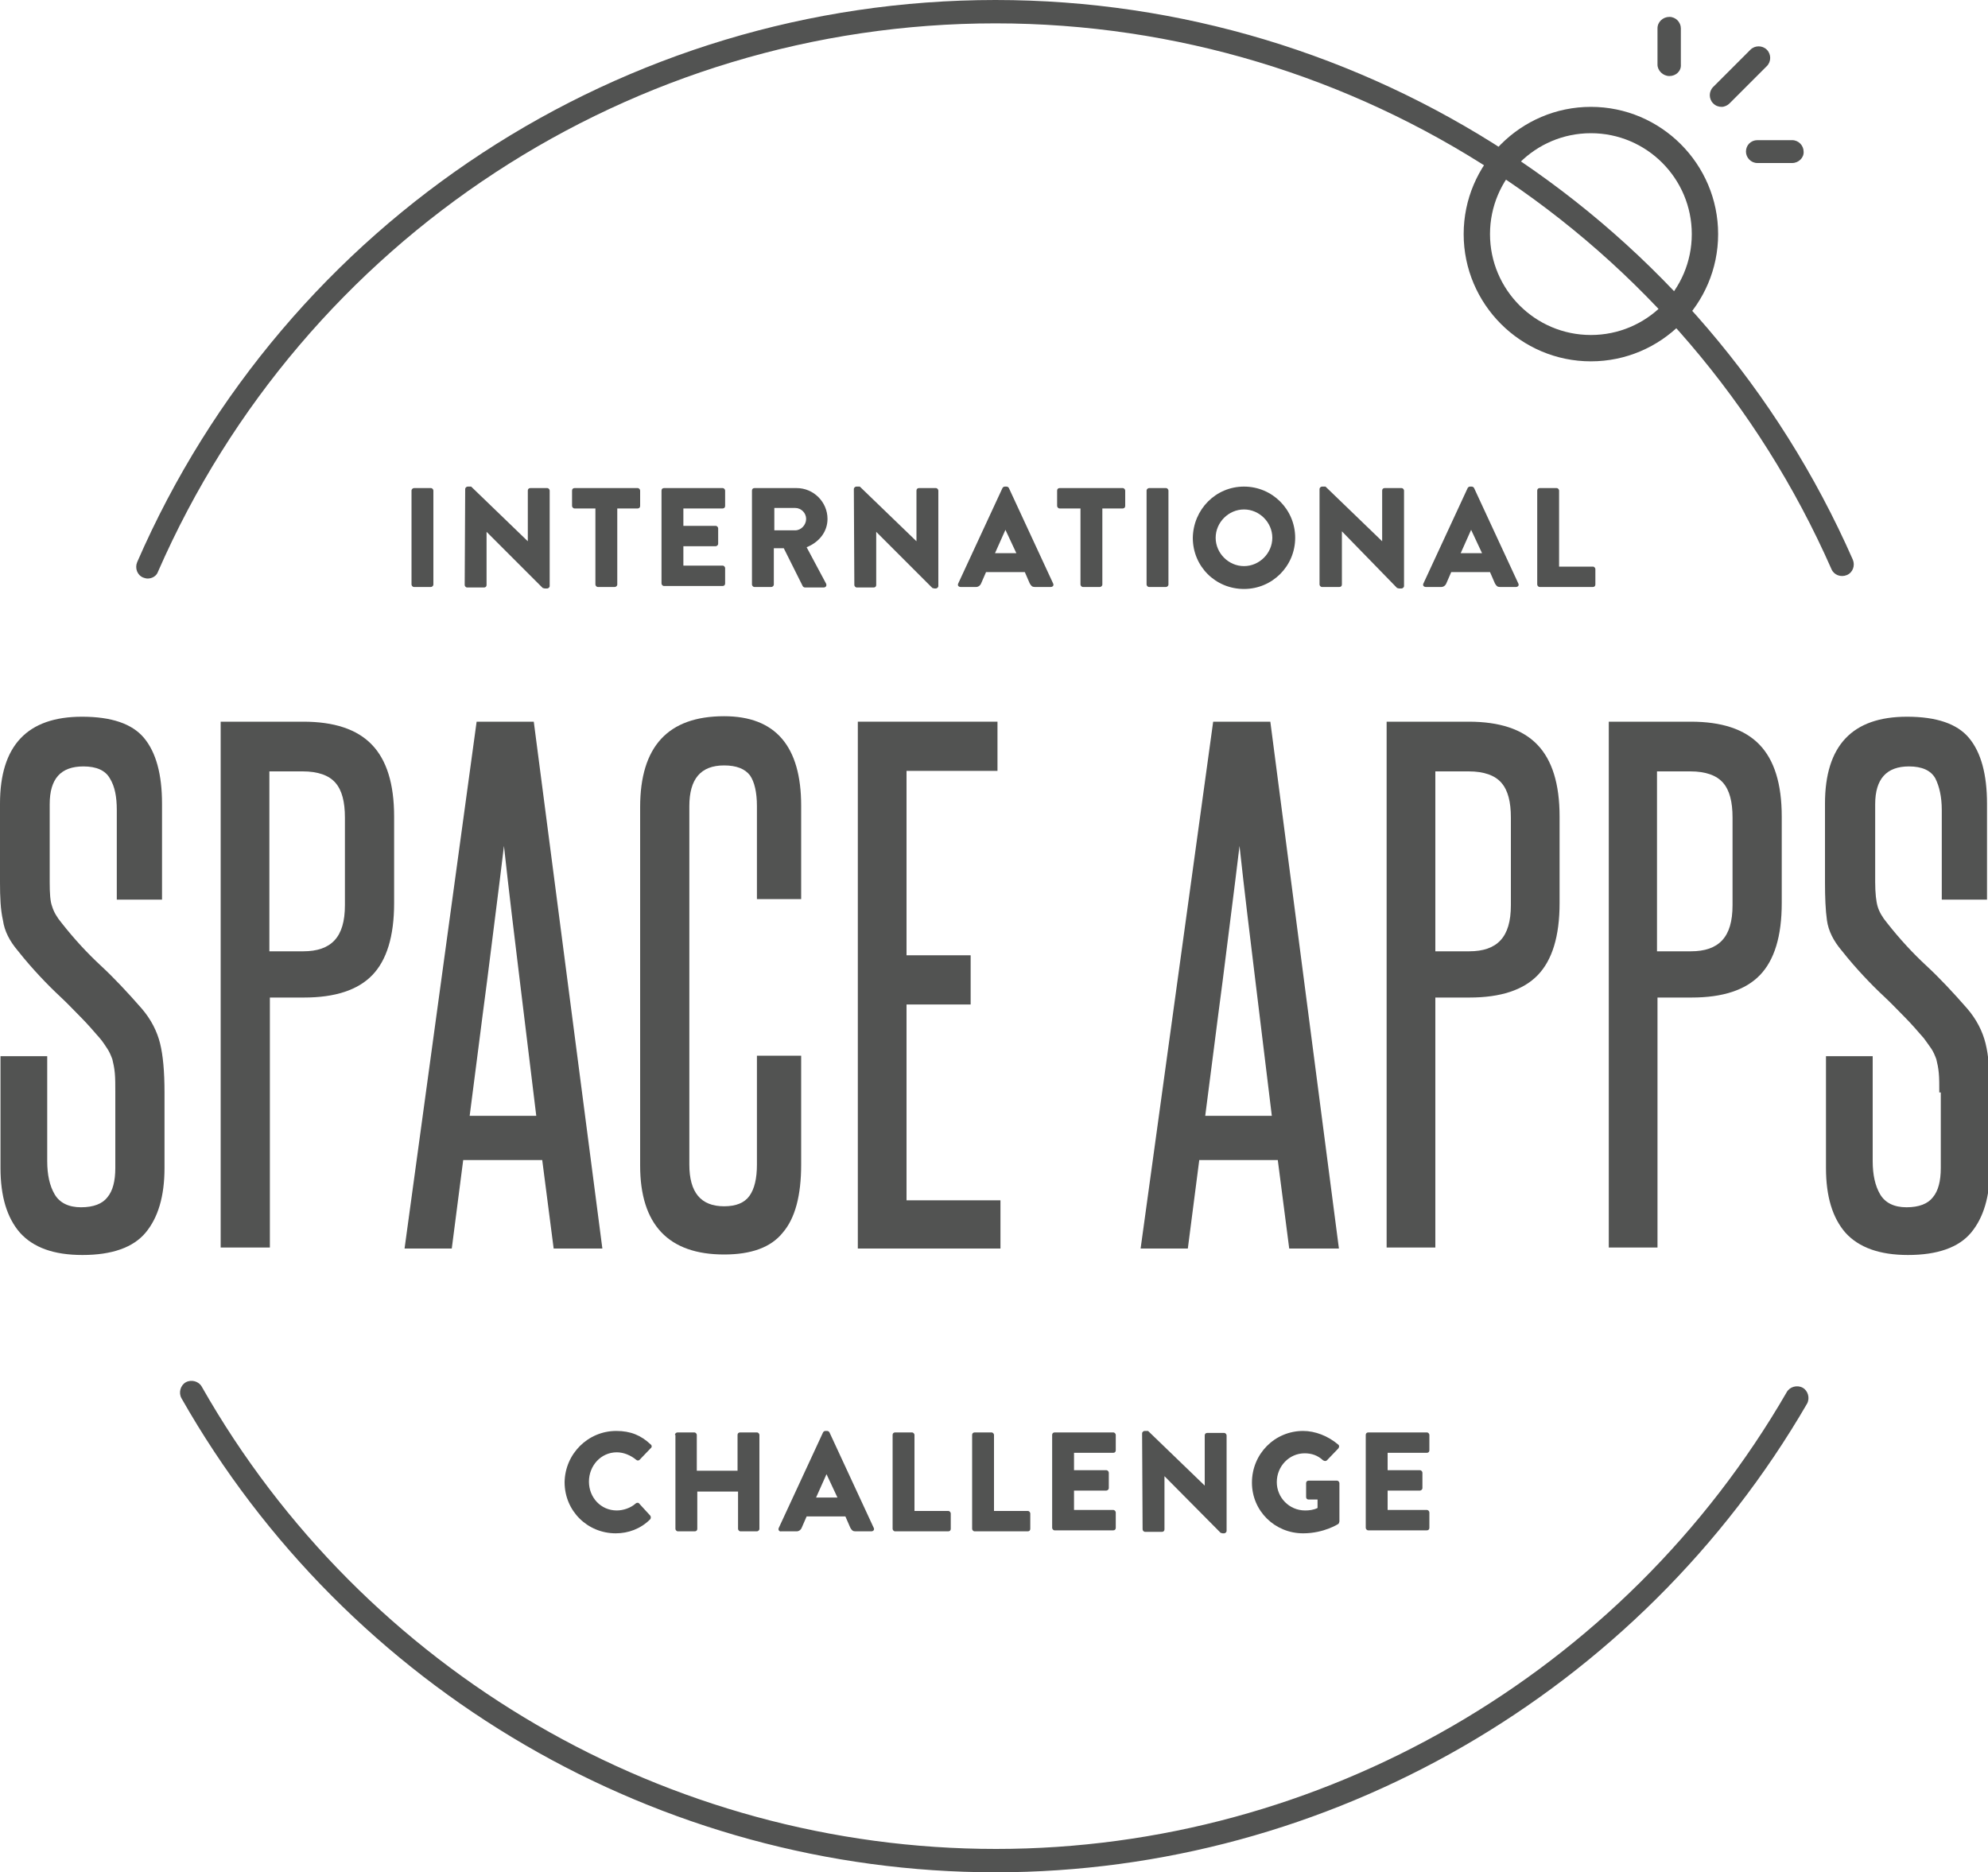 <?xml version="1.0" encoding="utf-8"?>
<!-- Generator: Adobe Illustrator 18.1.1, SVG Export Plug-In . SVG Version: 6.00 Build 0)  -->
<svg version="1.1" id="Layer_1" xmlns="http://www.w3.org/2000/svg" xmlns:xlink="http://www.w3.org/1999/xlink" x="0px" y="0px"
	 viewBox="0 0 400 376.7" enable-background="new 0 0 400 376.7" xml:space="preserve">
<g>
	<g>
		<g>
			<g>
				<g>
					<g>
						<path fill="#525352" d="M200.3,376.7c-67.6,0-130.4-36.6-163.8-95.4c-0.6-1.1-0.2-2.6,0.9-3.2c1.1-0.6,2.6-0.2,3.2,0.9
							c32.6,57.4,93.8,93,159.8,93c65.4,0,126.3-35.2,159.1-91.9c0.6-1.1,2.1-1.5,3.2-0.9c1.1,0.6,1.5,2.1,0.9,3.2
							C329.8,340.6,267.3,376.7,200.3,376.7z"/>
					</g>
					<g>
						<path fill="#525352" d="M29.7,116.4c-0.3,0-0.6-0.1-0.9-0.2c-1.2-0.5-1.7-1.9-1.2-3.1C57.5,44.4,125.3,0,200.3,0
							C275,0,342.7,44.2,372.8,112.6c0.5,1.2,0,2.6-1.2,3.1c-1.2,0.5-2.6,0-3.1-1.2C339.1,47.8,273.1,4.7,200.3,4.7
							C127.2,4.7,61.1,48,31.8,115C31.5,115.9,30.6,116.4,29.7,116.4z"/>
					</g>
				</g>
				<g>
					<path fill="#525352" d="M320.1,72.7c-14.1,0-25.6-11.5-25.6-25.6c0-14.1,11.5-25.6,25.6-25.6c14.1,0,25.6,11.5,25.6,25.6
						C345.7,61.2,334.2,72.7,320.1,72.7z M320.1,26.8c-11.2,0-20.3,9.1-20.3,20.3c0,11.2,9.1,20.3,20.3,20.3
						c11.2,0,20.3-9.1,20.3-20.3C340.4,35.9,331.3,26.8,320.1,26.8z"/>
				</g>
			</g>
			<g>
				<g>
					<path fill="#525352" d="M346.4,21.5c-0.6,0-1.2-0.2-1.7-0.7c-0.9-0.9-0.9-2.4,0-3.3l7.5-7.5c0.9-0.9,2.4-0.9,3.3,0
						c0.9,0.9,0.9,2.4,0,3.3l-7.5,7.5C347.6,21.2,347,21.5,346.4,21.5z"/>
				</g>
				<g>
					<path fill="#525352" d="M335.9,15.3c-1.3,0-2.4-1.1-2.4-2.3V5.7c0-1.3,1.1-2.3,2.4-2.3c1.3,0,2.3,1.1,2.3,2.3V13
						C338.3,14.3,337.2,15.3,335.9,15.3z"/>
				</g>
				<g>
					<path fill="#525352" d="M360.6,32.8h-7c-1.3,0-2.3-1.1-2.3-2.3c0-1.3,1-2.3,2.3-2.3h7c1.3,0,2.3,1.1,2.3,2.3
						C363,31.7,361.9,32.8,360.6,32.8z"/>
				</g>
			</g>
		</g>
	</g>
	<g>
		<g>
			<g>
				<path fill="#525352" d="M82.8,98.7c0-0.3,0.3-0.5,0.5-0.5h3.4c0.3,0,0.5,0.3,0.5,0.5v18.9c0,0.3-0.3,0.5-0.5,0.5h-3.4
					c-0.3,0-0.5-0.3-0.5-0.5V98.7z"/>
				<path fill="#525352" d="M93.6,98.4c0-0.3,0.3-0.5,0.5-0.5h0.7l11.4,11h0V98.7c0-0.3,0.2-0.5,0.5-0.5h3.4c0.3,0,0.5,0.3,0.5,0.5
					v19.2c0,0.3-0.3,0.5-0.5,0.5h-0.5c-0.1,0-0.3-0.1-0.4-0.1l-11.3-11.3h0v10.7c0,0.3-0.2,0.5-0.5,0.5h-3.4c-0.3,0-0.5-0.3-0.5-0.5
					L93.6,98.4z"/>
				<path fill="#525352" d="M119.7,102.3h-4.1c-0.3,0-0.5-0.3-0.5-0.5v-3.1c0-0.3,0.2-0.5,0.5-0.5h12.7c0.3,0,0.5,0.3,0.5,0.5v3.1
					c0,0.3-0.2,0.5-0.5,0.5h-4.1v15.3c0,0.3-0.3,0.5-0.5,0.5h-3.4c-0.3,0-0.5-0.3-0.5-0.5V102.3z"/>
				<path fill="#525352" d="M133.1,98.7c0-0.3,0.2-0.5,0.5-0.5h11.8c0.3,0,0.5,0.3,0.5,0.5v3.1c0,0.3-0.2,0.5-0.5,0.5h-7.9v3.5h6.5
					c0.3,0,0.5,0.3,0.5,0.5v3.1c0,0.3-0.3,0.5-0.5,0.5h-6.5v3.9h7.9c0.3,0,0.5,0.3,0.5,0.5v3.1c0,0.3-0.2,0.5-0.5,0.5h-11.8
					c-0.3,0-0.5-0.3-0.5-0.5V98.7z"/>
				<path fill="#525352" d="M151.3,98.7c0-0.3,0.2-0.5,0.5-0.5h8.5c3.4,0,6.2,2.8,6.2,6.2c0,2.6-1.7,4.7-4.2,5.7l3.9,7.3
					c0.2,0.4,0,0.8-0.5,0.8H162c-0.2,0-0.4-0.1-0.5-0.3l-3.8-7.6h-2v7.3c0,0.3-0.3,0.5-0.5,0.5h-3.4c-0.3,0-0.5-0.3-0.5-0.5V98.7z
					 M160,106.7c1.2,0,2.2-1.1,2.2-2.3s-1-2.2-2.2-2.2h-4.2v4.5H160z"/>
				<path fill="#525352" d="M171.8,98.4c0-0.3,0.3-0.5,0.5-0.5h0.7l11.4,11h0V98.7c0-0.3,0.2-0.5,0.5-0.5h3.4c0.3,0,0.5,0.3,0.5,0.5
					v19.2c0,0.3-0.3,0.5-0.5,0.5H188c-0.1,0-0.3-0.1-0.4-0.1l-11.3-11.3h0v10.7c0,0.3-0.2,0.5-0.5,0.5h-3.4c-0.3,0-0.5-0.3-0.5-0.5
					L171.8,98.4z"/>
				<path fill="#525352" d="M192.8,117.4l8.9-19.2c0.1-0.2,0.3-0.3,0.5-0.3h0.3c0.2,0,0.4,0.1,0.5,0.3l8.9,19.2
					c0.2,0.4-0.1,0.7-0.5,0.7h-3.2c-0.5,0-0.7-0.2-1-0.7l-1-2.3h-7.8l-1,2.3c-0.1,0.3-0.5,0.7-1,0.7h-3.1
					C192.9,118.1,192.6,117.8,192.8,117.4z M204.5,111.3l-2.2-4.7h0l-2.1,4.7H204.5z"/>
				<path fill="#525352" d="M217.3,102.3h-4.1c-0.3,0-0.5-0.3-0.5-0.5v-3.1c0-0.3,0.2-0.5,0.5-0.5h12.7c0.3,0,0.5,0.3,0.5,0.5v3.1
					c0,0.3-0.2,0.5-0.5,0.5h-4.1v15.3c0,0.3-0.3,0.5-0.5,0.5h-3.4c-0.3,0-0.5-0.3-0.5-0.5V102.3z"/>
				<path fill="#525352" d="M230.7,98.7c0-0.3,0.3-0.5,0.5-0.5h3.4c0.3,0,0.5,0.3,0.5,0.5v18.9c0,0.3-0.3,0.5-0.5,0.5h-3.4
					c-0.3,0-0.5-0.3-0.5-0.5V98.7z"/>
				<path fill="#525352" d="M250.3,97.9c5.7,0,10.3,4.6,10.3,10.3c0,5.7-4.6,10.3-10.3,10.3c-5.7,0-10.3-4.5-10.3-10.3
					C240.1,102.5,244.6,97.9,250.3,97.9z M250.3,113.9c3.1,0,5.7-2.6,5.7-5.7c0-3.1-2.6-5.7-5.7-5.7c-3.1,0-5.7,2.6-5.7,5.7
					C244.6,111.3,247.2,113.9,250.3,113.9z"/>
				<path fill="#525352" d="M265.5,98.4c0-0.3,0.3-0.5,0.5-0.5h0.7l11.4,11h0V98.7c0-0.3,0.2-0.5,0.5-0.5h3.4c0.3,0,0.5,0.3,0.5,0.5
					v19.2c0,0.3-0.3,0.5-0.5,0.5h-0.5c-0.1,0-0.3-0.1-0.4-0.1L270,106.9h0v10.7c0,0.3-0.2,0.5-0.5,0.5H266c-0.3,0-0.5-0.3-0.5-0.5
					L265.5,98.4z"/>
				<path fill="#525352" d="M286.4,117.4l8.9-19.2c0.1-0.2,0.3-0.3,0.5-0.3h0.3c0.2,0,0.4,0.1,0.5,0.3l8.9,19.2
					c0.2,0.4-0.1,0.7-0.5,0.7h-3.2c-0.5,0-0.7-0.2-1-0.7l-1-2.3h-7.8l-1,2.3c-0.1,0.3-0.5,0.7-1,0.7h-3.1
					C286.5,118.1,286.2,117.8,286.4,117.4z M298.2,111.3l-2.2-4.7h0l-2.1,4.7H298.2z"/>
				<path fill="#525352" d="M309.3,98.7c0-0.3,0.2-0.5,0.5-0.5h3.4c0.3,0,0.5,0.3,0.5,0.5v15.3h6.8c0.3,0,0.5,0.3,0.5,0.5v3.1
					c0,0.3-0.2,0.5-0.5,0.5h-10.7c-0.3,0-0.5-0.3-0.5-0.5V98.7z"/>
			</g>
		</g>
		<g>
			<g>
				<path fill="#525352" d="M124,287.9c2.9,0,5,0.9,6.9,2.7c0.3,0.2,0.3,0.6,0,0.8l-2.2,2.3c-0.2,0.2-0.5,0.2-0.7,0
					c-1.1-0.9-2.5-1.5-3.9-1.5c-3.2,0-5.6,2.7-5.6,5.9c0,3.2,2.4,5.8,5.6,5.8c1.3,0,2.8-0.5,3.8-1.4c0.2-0.2,0.6-0.2,0.7,0l2.2,2.4
					c0.2,0.2,0.2,0.6,0,0.8c-1.9,1.9-4.4,2.8-6.9,2.8c-5.7,0-10.3-4.5-10.3-10.3C113.7,292.5,118.3,287.9,124,287.9z"/>
				<path fill="#525352" d="M135.8,288.7c0-0.3,0.3-0.5,0.5-0.5h3.4c0.3,0,0.5,0.3,0.5,0.5v7.2h8.2v-7.2c0-0.3,0.2-0.5,0.5-0.5h3.4
					c0.3,0,0.5,0.3,0.5,0.5v18.9c0,0.3-0.3,0.5-0.5,0.5H149c-0.3,0-0.5-0.3-0.5-0.5v-7.5h-8.2v7.5c0,0.3-0.2,0.5-0.5,0.5h-3.4
					c-0.3,0-0.5-0.3-0.5-0.5V288.7z"/>
				<path fill="#525352" d="M156.7,307.4l8.9-19.2c0.1-0.2,0.3-0.3,0.5-0.3h0.3c0.2,0,0.4,0.1,0.5,0.3l8.9,19.2
					c0.2,0.4-0.1,0.7-0.5,0.7h-3.2c-0.5,0-0.7-0.2-1-0.7l-1-2.3h-7.8l-1,2.3c-0.1,0.3-0.5,0.7-1,0.7h-3.1
					C156.8,308.2,156.5,307.8,156.7,307.4z M168.5,301.3l-2.2-4.7h0l-2.1,4.7H168.5z"/>
				<path fill="#525352" d="M179.6,288.7c0-0.3,0.2-0.5,0.5-0.5h3.4c0.3,0,0.5,0.3,0.5,0.5V304h6.8c0.3,0,0.5,0.3,0.5,0.5v3.1
					c0,0.3-0.2,0.5-0.5,0.5h-10.7c-0.3,0-0.5-0.3-0.5-0.5V288.7z"/>
				<path fill="#525352" d="M195.6,288.7c0-0.3,0.2-0.5,0.5-0.5h3.4c0.3,0,0.5,0.3,0.5,0.5V304h6.8c0.3,0,0.5,0.3,0.5,0.5v3.1
					c0,0.3-0.2,0.5-0.5,0.5h-10.7c-0.3,0-0.5-0.3-0.5-0.5V288.7z"/>
				<path fill="#525352" d="M211.7,288.7c0-0.3,0.2-0.5,0.5-0.5H224c0.3,0,0.5,0.3,0.5,0.5v3.1c0,0.3-0.2,0.5-0.5,0.5h-7.9v3.5h6.5
					c0.3,0,0.5,0.3,0.5,0.5v3.1c0,0.3-0.3,0.5-0.5,0.5h-6.5v3.9h7.9c0.3,0,0.5,0.3,0.5,0.5v3.1c0,0.3-0.2,0.5-0.5,0.5h-11.8
					c-0.3,0-0.5-0.3-0.5-0.5V288.7z"/>
				<path fill="#525352" d="M229.8,288.4c0-0.3,0.3-0.5,0.5-0.5h0.7l11.4,11h0v-10.1c0-0.3,0.2-0.5,0.5-0.5h3.4
					c0.3,0,0.5,0.3,0.5,0.5V308c0,0.3-0.3,0.5-0.5,0.5H246c-0.1,0-0.3-0.1-0.4-0.1L234.3,297h0v10.7c0,0.3-0.2,0.5-0.5,0.5h-3.4
					c-0.3,0-0.5-0.3-0.5-0.5L229.8,288.4z"/>
				<path fill="#525352" d="M262.2,287.9c2.4,0,5,1,7,2.7c0.3,0.2,0.3,0.5,0.1,0.8l-2.3,2.4c-0.2,0.2-0.5,0.2-0.8,0
					c-1.1-1-2.3-1.4-3.7-1.4c-3.1,0-5.6,2.6-5.6,5.8c0,3.1,2.5,5.7,5.7,5.7c0.8,0,1.7-0.1,2.5-0.5v-1.7h-1.8c-0.3,0-0.5-0.2-0.5-0.5
					v-2.8c0-0.3,0.2-0.5,0.5-0.5h5.7c0.3,0,0.5,0.3,0.5,0.5l0,7.7c0,0.1-0.1,0.4-0.2,0.5c0,0-2.9,1.9-7.1,1.9
					c-5.7,0-10.3-4.5-10.3-10.2C251.9,292.5,256.5,287.9,262.2,287.9z"/>
				<path fill="#525352" d="M274.8,288.7c0-0.3,0.2-0.5,0.5-0.5h11.8c0.3,0,0.5,0.3,0.5,0.5v3.1c0,0.3-0.2,0.5-0.5,0.5h-7.9v3.5h6.5
					c0.3,0,0.5,0.3,0.5,0.5v3.1c0,0.3-0.3,0.5-0.5,0.5h-6.5v3.9h7.9c0.3,0,0.5,0.3,0.5,0.5v3.1c0,0.3-0.2,0.5-0.5,0.5h-11.8
					c-0.3,0-0.5-0.3-0.5-0.5V288.7z"/>
			</g>
		</g>
		<g>
			<path fill="#525352" d="M23.2,219.8c0-1.5,0-2.9-0.1-3.9c-0.1-1.1-0.3-2-0.5-2.8c-0.3-0.8-0.6-1.5-1-2.1
				c-0.4-0.6-0.9-1.4-1.5-2.1c-1.3-1.5-2.6-3-3.9-4.3c-1.3-1.3-2.6-2.7-4-4c-1.4-1.3-2.8-2.7-4.2-4.2c-1.4-1.5-2.9-3.2-4.4-5.1
				c-1.7-2-2.7-4-3-6.1C0.1,183,0,180.5,0,177.5v-15.8c0-11.7,5.5-17.5,16.5-17.5c5.9,0,10.1,1.4,12.5,4.3c2.4,2.9,3.6,7.3,3.6,13.2
				v19.3h-9.1v-18c0-2.7-0.4-4.8-1.4-6.4c-0.9-1.6-2.7-2.4-5.3-2.4c-4.6,0-6.8,2.5-6.8,7.6v15.7c0,2.2,0.1,3.9,0.5,4.9
				c0.3,1,0.9,2.1,1.9,3.3c2.6,3.3,5.2,6.1,7.9,8.6c2.7,2.5,5.4,5.4,8.2,8.6c1.9,2.2,3.1,4.6,3.7,7c0.6,2.4,0.9,5.7,0.9,9.9v15.2
				c0,5.7-1.3,10-3.8,13c-2.5,3-6.8,4.5-12.7,4.5c-5.8,0-9.9-1.5-12.6-4.5c-2.6-3-3.9-7.3-3.9-13v-22.5h9.4v21.1
				c0,2.8,0.5,5,1.5,6.7c1,1.7,2.8,2.6,5.3,2.6c2.5,0,4.3-0.7,5.3-2c1.1-1.3,1.6-3.3,1.6-5.9V219.8z"/>
			<path fill="#525352" d="M44.4,251.2v-106H61c6.2,0,10.8,1.5,13.8,4.6c3,3.1,4.5,7.9,4.5,14.5v17.4c0,6.7-1.5,11.5-4.4,14.5
				c-2.9,3-7.5,4.5-13.7,4.5h-6.9v50.3H44.4z M69.4,164.5c0-3.2-0.6-5.5-1.9-7c-1.3-1.5-3.5-2.3-6.6-2.3h-6.7v36.2H61
				c2.8,0,4.9-0.7,6.3-2.2c1.4-1.5,2.1-3.8,2.1-7.1V164.5z"/>
			<path fill="#525352" d="M111.4,251.2l-2.3-17.8H93.2l-2.3,17.8h-9.5l14.5-106h11.5l13.8,106H111.4z M107.9,224.5
				c-1.1-9.1-2.2-18.1-3.3-27.1c-1.1-9-2.2-18-3.2-27.2c-1.1,9.2-2.3,18.3-3.4,27.2c-1.2,9-2.3,18-3.5,27.1H107.9z"/>
			<path fill="#525352" d="M152.3,212.4h8.9v21.9c0,6.2-1.2,10.8-3.7,13.7c-2.4,3-6.4,4.4-11.8,4.4c-11.2,0-16.9-6-16.9-17.9v-72.1
				c0-12.2,5.6-18.3,16.9-18.3c10.3,0,15.5,6,15.5,18v18.8h-8.9v-18.7c0-2.8-0.5-4.9-1.4-6.2c-1-1.3-2.7-2-5.2-2c-4.7,0-7,2.7-7,8.2
				v72.1c0,5.6,2.3,8.4,7,8.4c2.4,0,4.1-0.7,5.1-2.1c1-1.4,1.5-3.5,1.5-6.3V212.4z"/>
			<path fill="#525352" d="M172.6,251.2v-106h28.1v9.9h-18.3v37.1h12.9v9.9h-12.9v39.4h18.9v9.7H172.6z"/>
			<path fill="#525352" d="M259.4,251.2l-2.3-17.8h-15.8l-2.3,17.8h-9.5l14.6-106h11.5l13.8,106H259.4z M255.9,224.5
				c-1.1-9.1-2.2-18.1-3.3-27.1c-1.1-9-2.2-18-3.2-27.2c-1.1,9.2-2.3,18.3-3.4,27.2c-1.2,9-2.3,18-3.5,27.1H255.9z"/>
			<path fill="#525352" d="M279,251.2v-106h16.5c6.2,0,10.8,1.5,13.8,4.6c3,3.1,4.5,7.9,4.5,14.5v17.4c0,6.7-1.5,11.5-4.4,14.5
				c-2.9,3-7.5,4.5-13.7,4.5h-6.9v50.3H279z M304,164.5c0-3.2-0.6-5.5-1.9-7c-1.3-1.5-3.5-2.3-6.6-2.3h-6.7v36.2h6.8
				c2.8,0,4.9-0.7,6.3-2.2c1.4-1.5,2.1-3.8,2.1-7.1V164.5z"/>
			<path fill="#525352" d="M323.7,251.2v-106h16.5c6.2,0,10.8,1.5,13.8,4.6c3,3.1,4.5,7.9,4.5,14.5v17.4c0,6.7-1.5,11.5-4.4,14.5
				c-2.9,3-7.5,4.5-13.7,4.5h-6.9v50.3H323.7z M348.6,164.5c0-3.2-0.6-5.5-1.9-7c-1.3-1.5-3.5-2.3-6.6-2.3h-6.7v36.2h6.8
				c2.8,0,4.9-0.7,6.3-2.2c1.4-1.5,2.1-3.8,2.1-7.1V164.5z"/>
			<path fill="#525352" d="M390.2,219.8c0-1.5,0-2.9-0.1-3.9c-0.1-1.1-0.3-2-0.5-2.8c-0.3-0.8-0.6-1.5-1-2.1c-0.4-0.6-1-1.4-1.5-2.1
				c-1.3-1.5-2.6-3-3.9-4.3c-1.3-1.3-2.6-2.7-4-4c-1.4-1.3-2.8-2.7-4.2-4.2c-1.4-1.5-2.9-3.2-4.4-5.1c-1.7-2-2.7-4-3-6.1
				c-0.3-2.1-0.4-4.7-0.4-7.7v-15.8c0-11.7,5.5-17.5,16.5-17.5c5.9,0,10.1,1.4,12.5,4.3c2.4,2.9,3.6,7.3,3.6,13.2v19.3h-9.1v-18
				c0-2.7-0.5-4.8-1.3-6.4c-0.9-1.6-2.7-2.4-5.3-2.4c-4.5,0-6.8,2.5-6.8,7.6v15.7c0,2.2,0.2,3.9,0.5,4.9c0.3,1,0.9,2.1,1.9,3.3
				c2.6,3.3,5.2,6.1,7.9,8.6c2.7,2.5,5.4,5.4,8.2,8.6c1.9,2.2,3.1,4.6,3.7,7c0.6,2.4,0.9,5.7,0.9,9.9v15.2c0,5.7-1.3,10-3.8,13
				c-2.5,3-6.8,4.5-12.7,4.5c-5.7,0-9.9-1.5-12.6-4.5c-2.6-3-3.9-7.3-3.9-13v-22.5h9.4v21.1c0,2.8,0.5,5,1.5,6.7
				c1,1.7,2.8,2.6,5.3,2.6c2.5,0,4.3-0.7,5.3-2c1.1-1.3,1.6-3.3,1.6-5.9V219.8z"/>
		</g>
	</g>
</g>
</svg>
